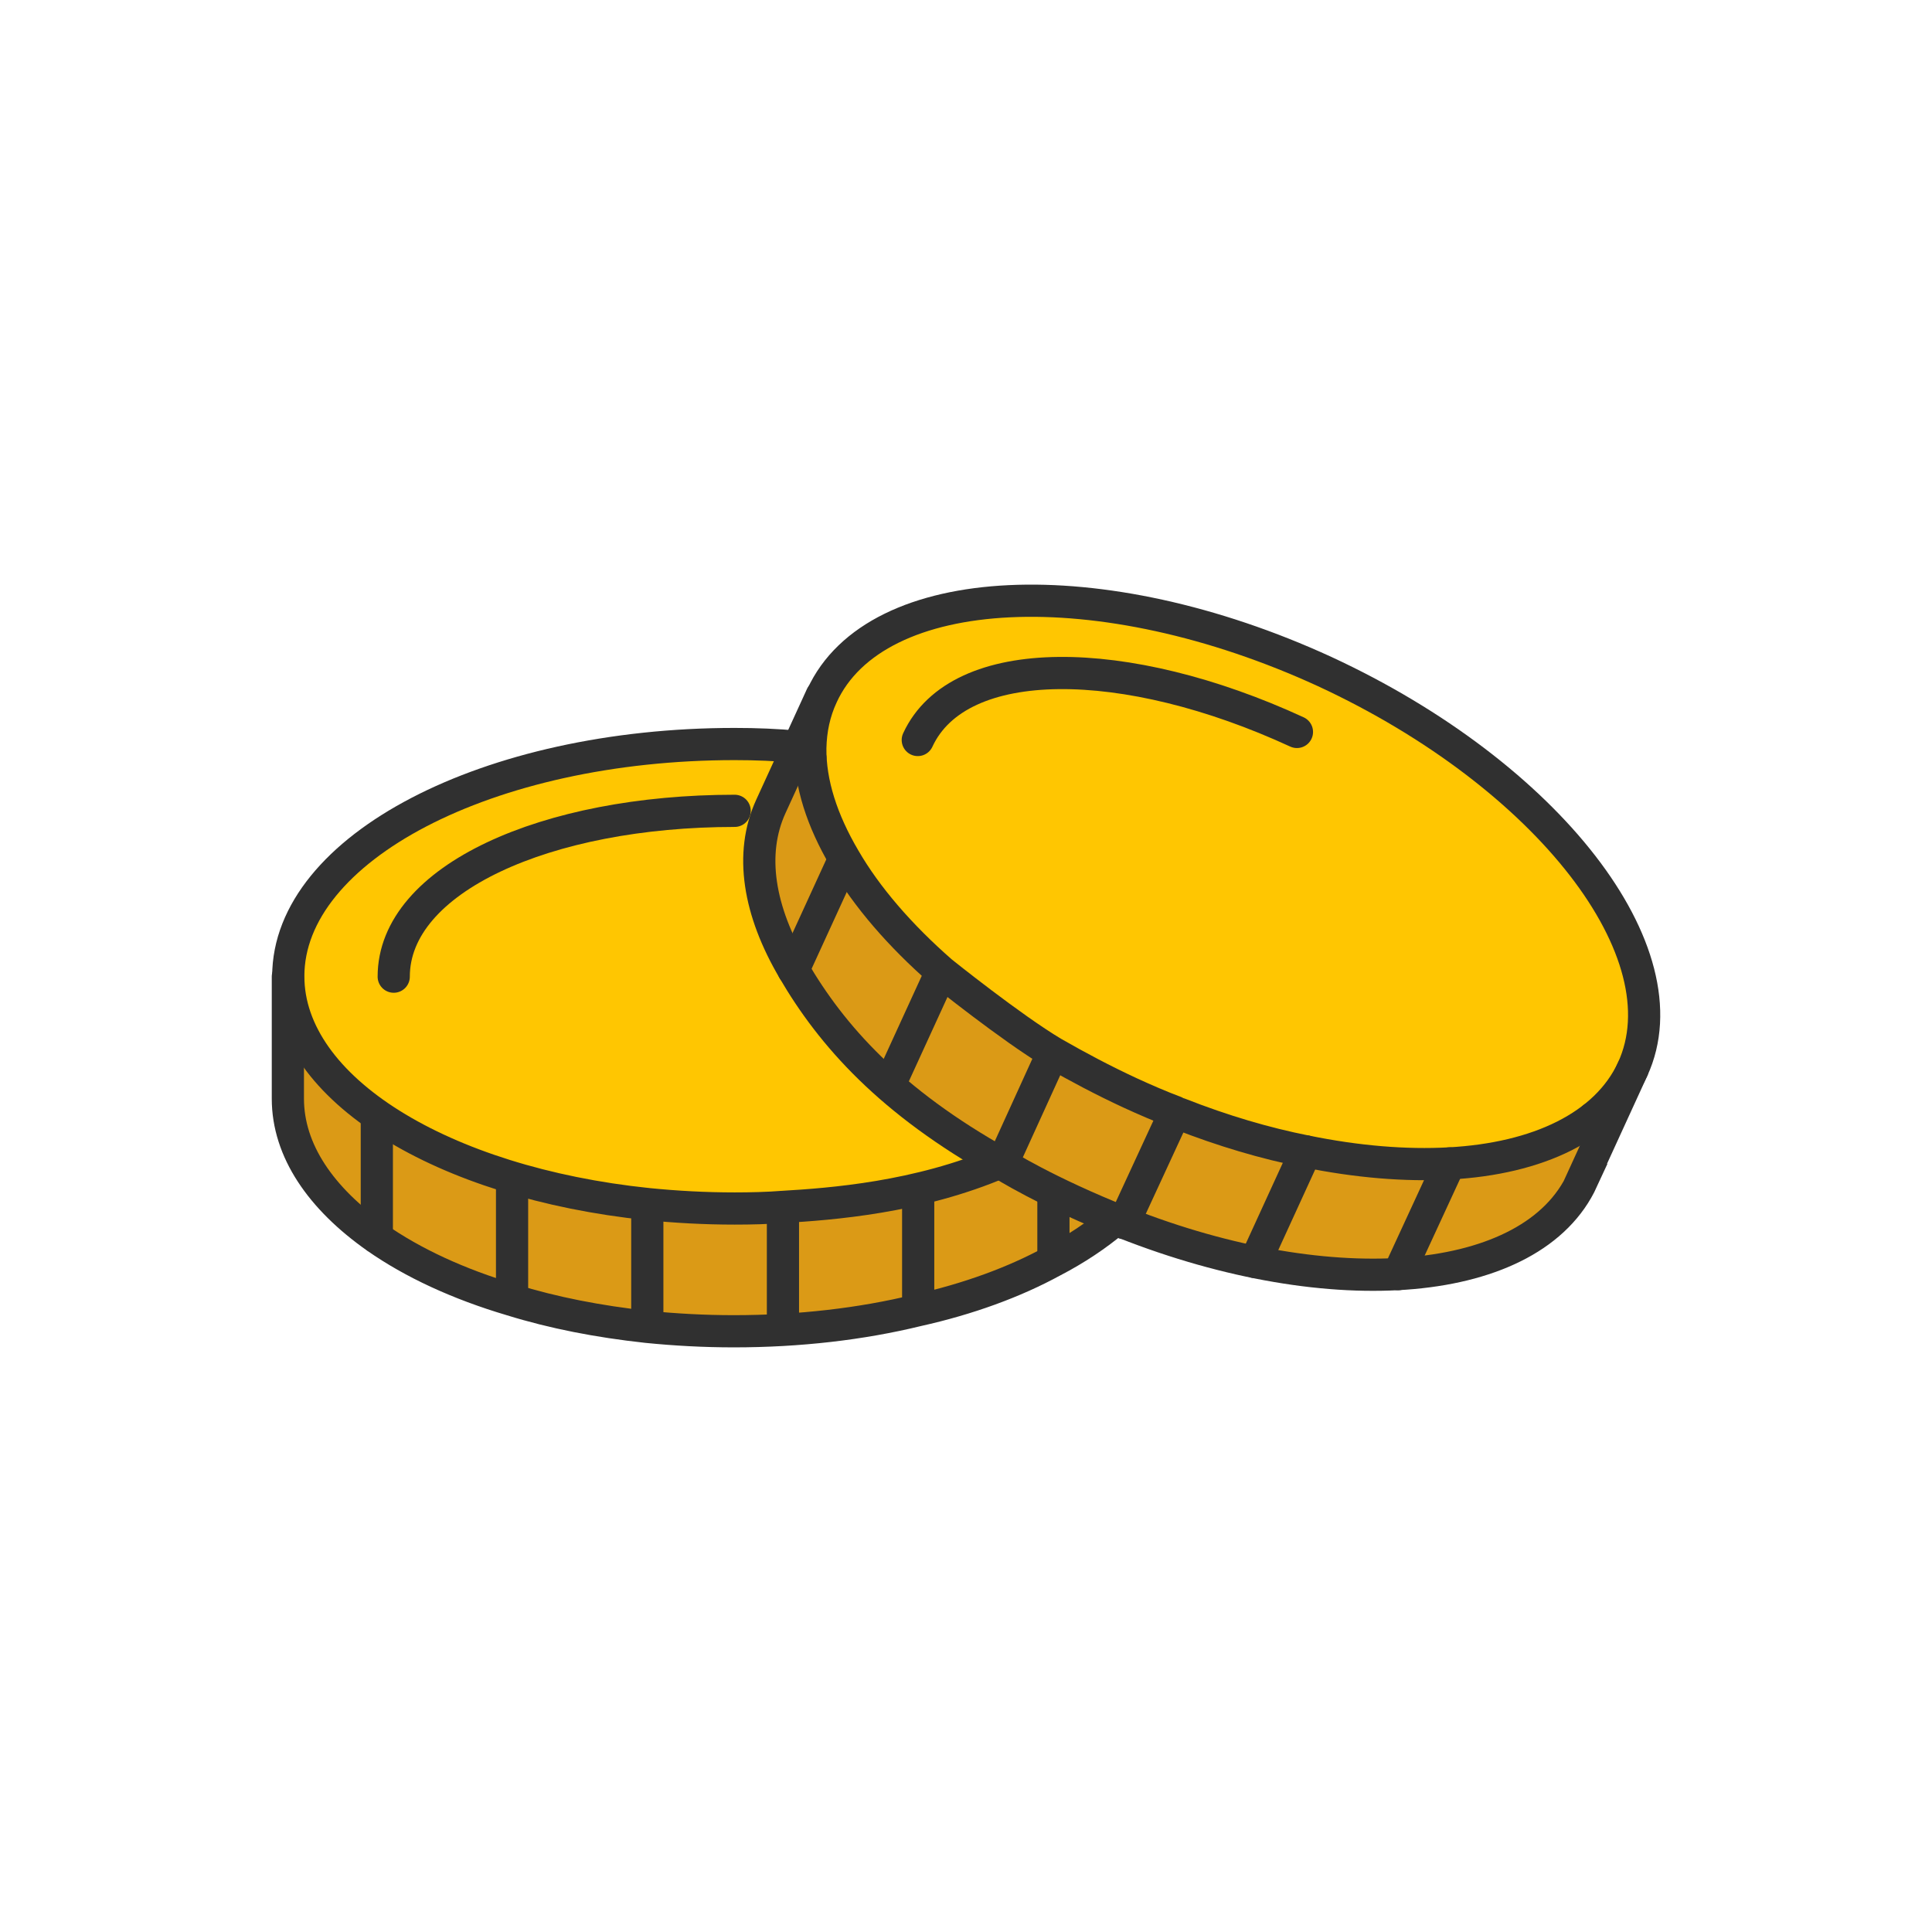<?xml version="1.0" ?><svg style="enable-background:new 0 0 48 48;" version="1.1" viewBox="0 0 48 48" xml:space="preserve" xmlns="http://www.w3.org/2000/svg" xmlns:xlink="http://www.w3.org/1999/xlink"><g id="Icons"><path d="M7.152,24.265v3.03c0,1.29,0.82,2.48,2.2,3.45c0.9,0.63,2.04,1.16,3.36,1.55   c1.03,0.32,2.16,0.54,3.36,0.67c0.7,0.07,1.42,0.11,2.16,0.11c1.62,0,3.17-0.18,4.56-0.52c1.26-0.28,2.41-0.7,3.36-1.22   c0.58-0.3,1.1-0.65,1.54-1.02v-4.785" style="fill:#DB9A16;"/><path d="M20.122,18.585c-0.09-0.02-0.2-0.03-0.3-0.03c-0.52-0.05-1.04-0.07-1.57-0.07   c-6.13,0-11.09,2.59-11.09,5.77c0,2.8,3.84,5.13,8.93,5.66c0.7,0.07,1.42,0.11,2.16,0.11c0.4,0,0.81-0.01,1.2-0.04   c1.19-0.07,2.32-0.22,3.36-0.48c0.73-0.17,1.41-0.37,2.05-0.63h0.01c0.02-0.01,0.03-0.01,0.05-0.03" style="fill:#FFC601;"/><path d="M20.412,17.285l-1.26,2.75c-0.54,1.18-0.3,2.6,0.56,4.06c0.55,0.96,1.38,1.91,2.41,2.81   c0.8,0.71,1.71,1.39,2.75,2h0.01c0.01,0.01,0.02,0.02,0.03,0.02c0.41,0.24,0.83,0.48,1.27,0.68c0.21,0.11,0.42,0.22,0.64,0.32   c0.3,0.14,0.6,0.26,0.9,0.38c0.07,0.04,0.14,0.07,0.22,0.08c5.17,2.04,10.13,1.63,11.37-1.07h-0.01l1.26-2.75" style="fill:#DB9A16;"/><path d="M40.562,26.565c-0.66,1.42-2.35,2.22-4.55,2.34c-1.09,0.06-2.3-0.04-3.57-0.3   c-1.01-0.2-2.06-0.51-3.13-0.93c-0.05-0.01-0.08-0.03-0.12-0.05c-0.37-0.14-0.74-0.3-1.11-0.47c-0.67-0.31-1.31-0.65-1.92-1   c-1.04-0.62-1.97-1.29-2.77-2v-0.01c-1.03-0.9-1.86-1.86-2.41-2.81c-0.56-0.95-0.86-1.88-0.85-2.75c0.01-0.46,0.1-0.89,0.29-1.3   c1.33-2.9,6.92-3.16,12.49-0.6C38.462,19.255,41.892,23.675,40.562,26.565z" style="fill:#FFC601;"/><path d="M20.122,18.585   c-0.09-0.02-0.2-0.03-0.3-0.03c-0.52-0.05-1.04-0.07-1.57-0.07c-6.13,0-11.09,2.59-11.09,5.77c0,2.8,3.84,5.13,8.93,5.66   c0.7,0.07,1.42,0.11,2.16,0.11c0.4,0,0.81-0.01,1.2-0.04c1.19-0.07,3.36-0.23,5.41-1.11h0.01c0.02-0.01,0.03-0.01,0.05-0.03" style="fill:none;stroke:#303030;stroke-width:0.8;stroke-linecap:round;stroke-miterlimit:10;"/><path d="M9.782,24.265   c0-2.43,3.79-4.12,8.47-4.12" style="fill:none;stroke:#303030;stroke-width:0.8;stroke-linecap:round;stroke-miterlimit:10;"/><line style="fill:none;stroke:#303030;stroke-width:0.8;stroke-linecap:round;stroke-miterlimit:10;" x1="7.542" x2="7.542" y1="25.785" y2="25.775"/><path d="M7.152,24.265v3.03   c0,1.29,0.82,2.48,2.2,3.45c0.9,0.63,2.04,1.16,3.36,1.55c1.03,0.32,2.16,0.54,3.36,0.67c0.7,0.07,1.42,0.11,2.16,0.11   c1.62,0,3.17-0.18,4.56-0.52c1.26-0.28,2.41-0.7,3.36-1.22c0.58-0.3,1.1-0.65,1.54-1.02" style="fill:none;stroke:#303030;stroke-width:0.8;stroke-linecap:round;stroke-miterlimit:10;"/><line style="fill:none;stroke:#303030;stroke-width:0.8;stroke-linecap:round;stroke-miterlimit:10;" x1="26.172" x2="26.172" y1="31.315" y2="29.712"/><line style="fill:none;stroke:#303030;stroke-width:0.8;stroke-linecap:round;stroke-miterlimit:10;" x1="22.812" x2="22.812" y1="32.535" y2="29.611"/><line style="fill:none;stroke:#303030;stroke-width:0.8;stroke-linecap:round;stroke-miterlimit:10;" x1="19.452" x2="19.452" y1="33.015" y2="29.995"/><line style="fill:none;stroke:#303030;stroke-width:0.8;stroke-linecap:round;stroke-miterlimit:10;" x1="16.082" x2="16.082" y1="32.945" y2="29.925"/><line style="fill:none;stroke:#303030;stroke-width:0.8;stroke-linecap:round;stroke-miterlimit:10;" x1="12.722" x2="12.722" y1="32.285" y2="29.265"/><line style="fill:none;stroke:#303030;stroke-width:0.8;stroke-linecap:round;stroke-miterlimit:10;" x1="9.362" x2="9.362" y1="30.745" y2="27.725"/><path d="M40.562,26.565   c-0.66,1.42-2.35,2.22-4.55,2.34c-1.09,0.06-2.3-0.04-3.57-0.3c-1.01-0.2-2.06-0.51-3.13-0.93c-0.05-0.01-0.08-0.03-0.12-0.05   c-0.37-0.14-0.74-0.3-1.11-0.47c-0.67-0.31-1.31-0.65-1.92-1c-1.04-0.62-2.77-2.01-2.77-2.01c-1.03-0.9-1.86-1.86-2.41-2.81   c-0.56-0.95-0.86-1.88-0.85-2.75c0.01-0.46,0.1-0.89,0.29-1.3c1.33-2.9,6.92-3.16,12.49-0.6   C38.462,19.255,41.892,23.675,40.562,26.565z" style="fill:none;stroke:#303030;stroke-width:0.8;stroke-linecap:round;stroke-miterlimit:10;"/><path d="M22.802,18.385   c1.02-2.21,5.17-2.16,9.42-0.2" style="fill:none;stroke:#303030;stroke-width:0.8;stroke-linecap:round;stroke-miterlimit:10;"/><line style="fill:none;stroke:#303030;stroke-width:0.8;stroke-linecap:round;stroke-miterlimit:10;" x1="20.132" x2="20.132" y1="18.825" y2="18.825"/><line style="fill:none;stroke:#303030;stroke-width:0.8;stroke-linecap:round;stroke-miterlimit:10;" x1="39.582" x2="39.582" y1="27.785" y2="27.775"/><path d="M20.412,17.285   l-1.26,2.75c-0.54,1.18-0.3,2.6,0.56,4.06c0.952,1.634,2.41,3.275,5.16,4.81h0.01c0.01,0.01,1.104,0.706,3.06,1.48   c5.17,2.04,10.13,1.63,11.37-1.07h-0.01l1.26-2.75" style="fill:none;stroke:#303030;stroke-width:0.8;stroke-linecap:round;stroke-miterlimit:10;"/><line style="fill:none;stroke:#303030;stroke-width:0.8;stroke-linecap:round;stroke-miterlimit:10;" x1="34.742" x2="36.012" y1="31.655" y2="28.905"/><line style="fill:none;stroke:#303030;stroke-width:0.8;stroke-linecap:round;stroke-miterlimit:10;" x1="31.182" x2="32.442" y1="31.355" y2="28.605"/><polyline points="   29.192,27.635 28.152,29.885 27.922,30.385  " style="fill:none;stroke:#303030;stroke-width:0.8;stroke-linecap:round;stroke-miterlimit:10;"/><polyline points="   26.152,26.165 24.922,28.865 24.902,28.915  " style="fill:none;stroke:#303030;stroke-width:0.8;stroke-linecap:round;stroke-miterlimit:10;"/><line style="fill:none;stroke:#303030;stroke-width:0.8;stroke-linecap:round;stroke-miterlimit:10;" x1="22.122" x2="23.382" y1="26.905" y2="24.155"/><line style="fill:none;stroke:#303030;stroke-width:0.8;stroke-linecap:round;stroke-miterlimit:10;" x1="19.712" x2="20.972" y1="24.095" y2="21.345"/></g></svg>